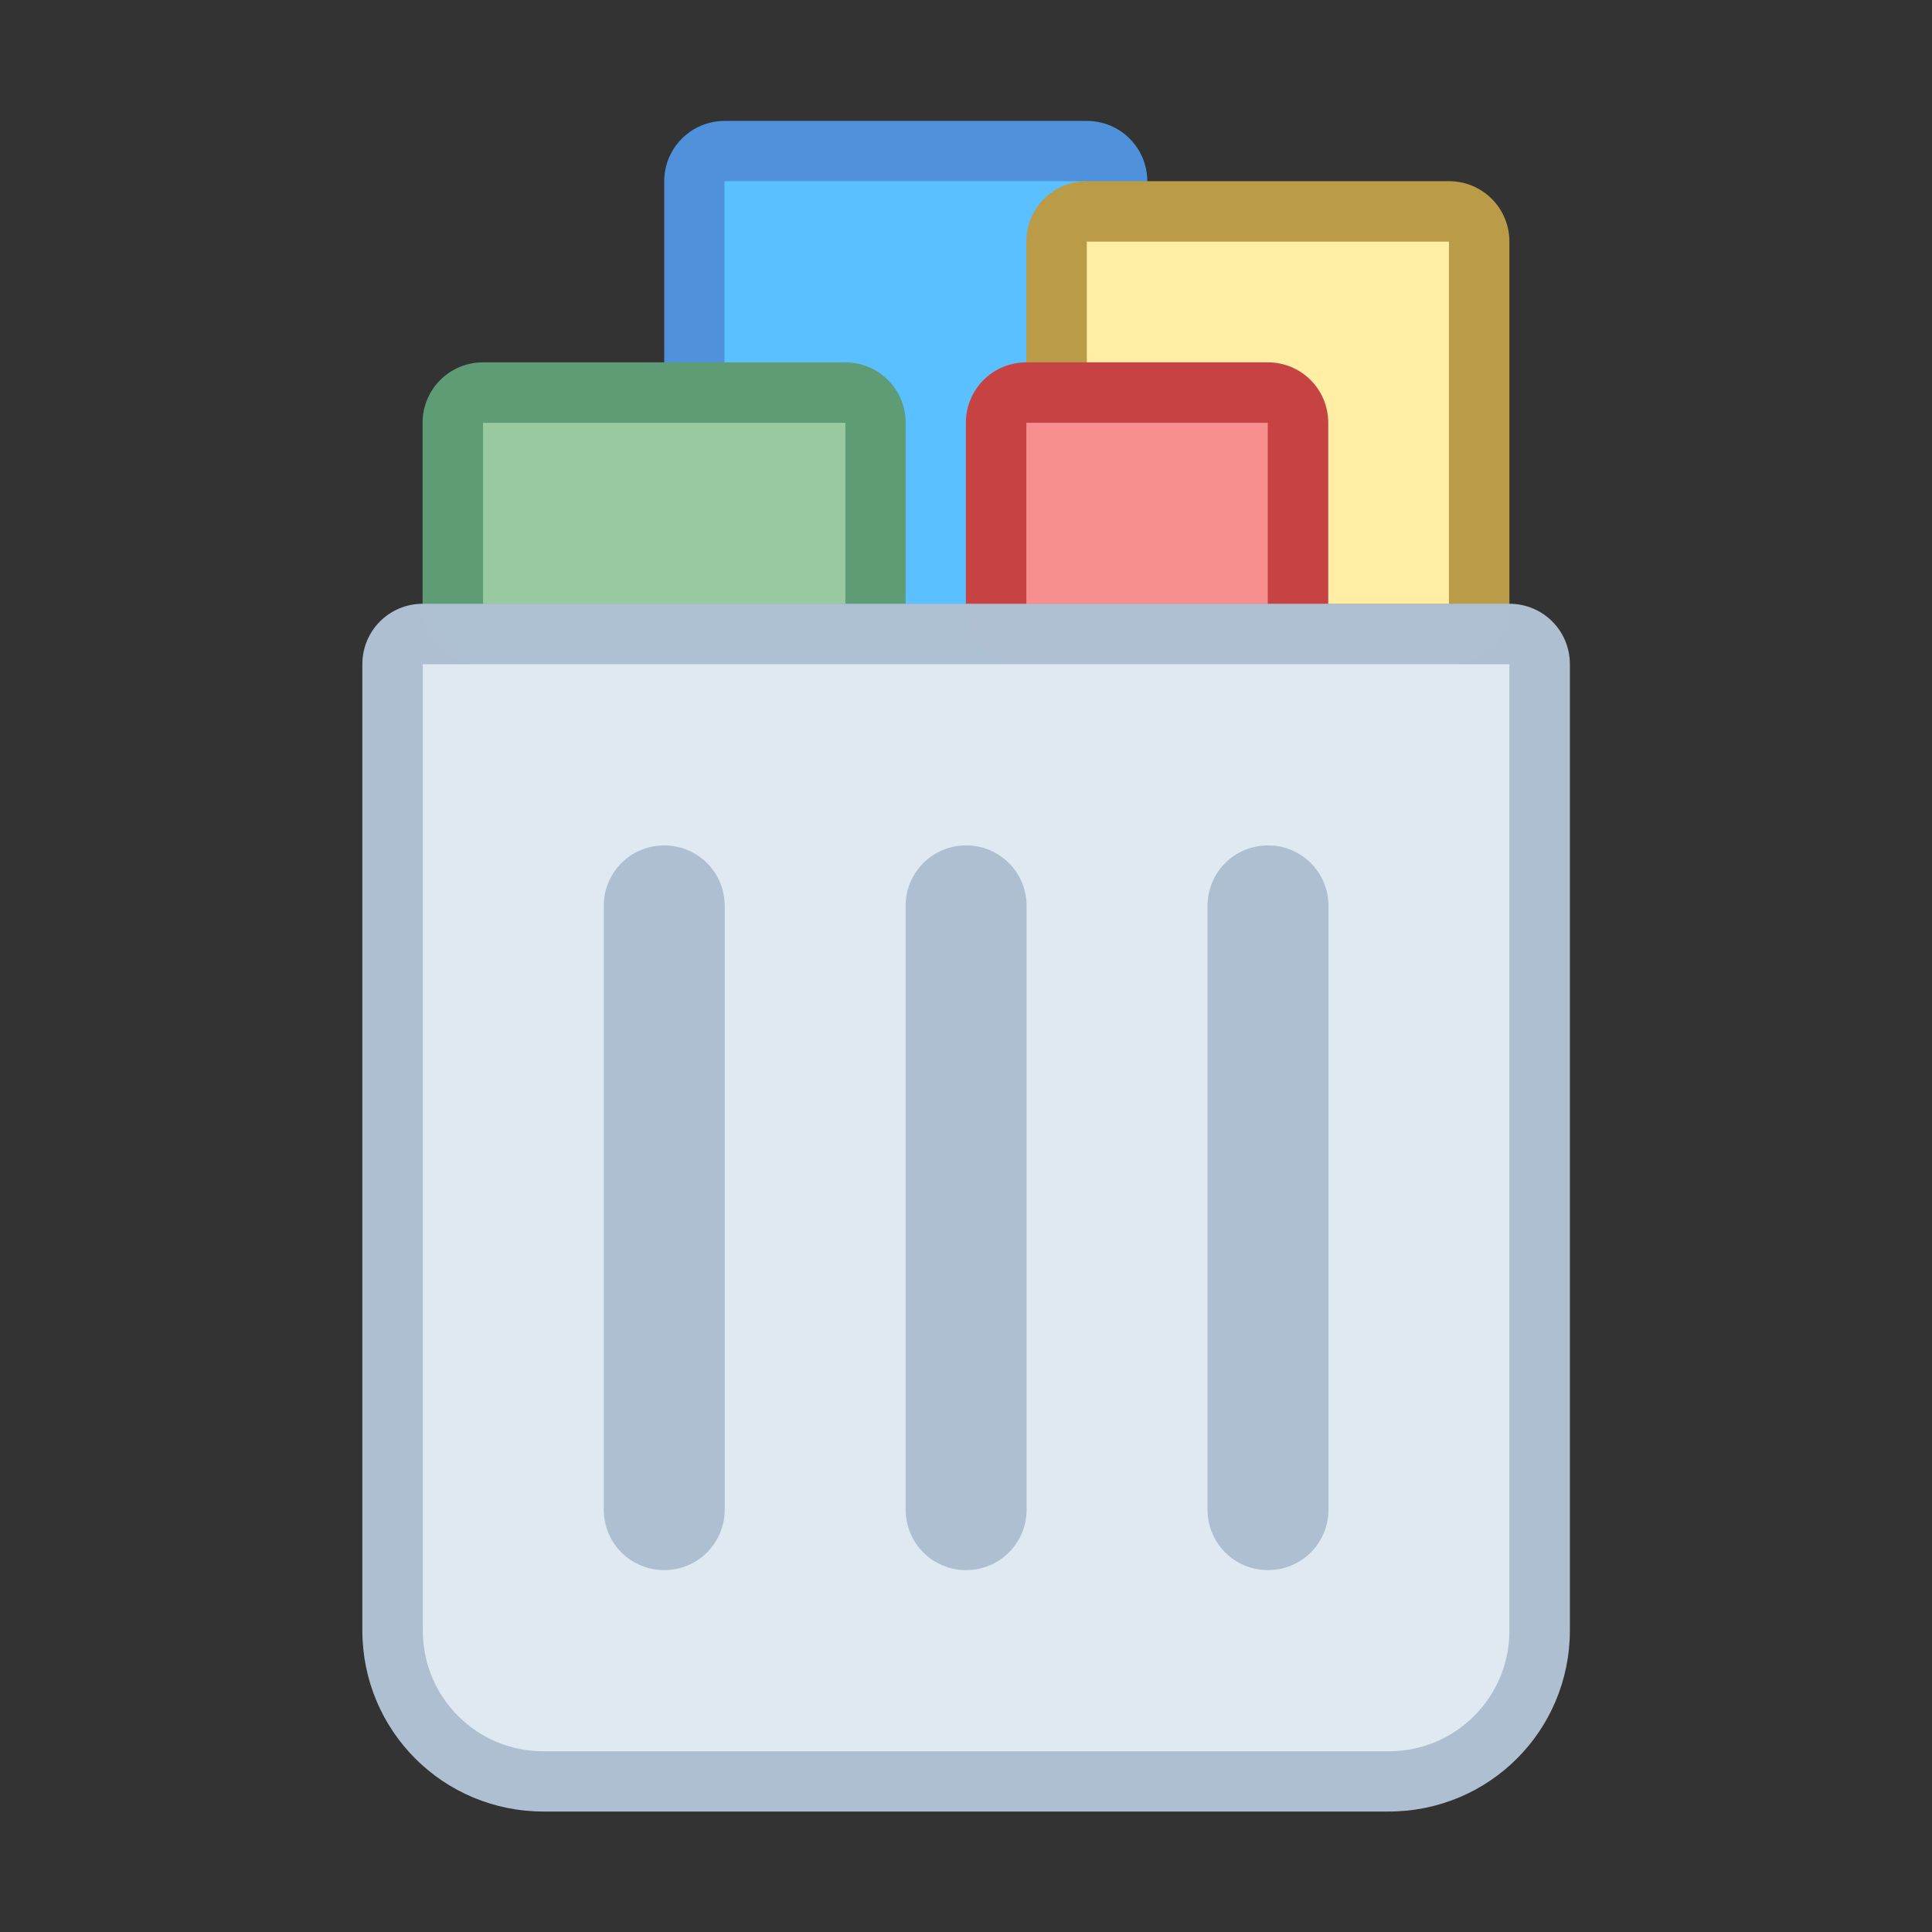 <?xml version="1.0" encoding="UTF-8" standalone="no"?>
<!-- Created with Inkscape (http://www.inkscape.org/) -->

<svg
   xmlns:dc="http://purl.org/dc/elements/1.1/"
   xmlns:cc="http://creativecommons.org/ns#"
   xmlns:rdf="http://www.w3.org/1999/02/22-rdf-syntax-ns#"
   xmlns:svg="http://www.w3.org/2000/svg"
   xmlns="http://www.w3.org/2000/svg"
   xmlns:sodipodi="http://sodipodi.sourceforge.net/DTD/sodipodi-0.dtd"
   xmlns:inkscape="http://www.inkscape.org/namespaces/inkscape"
   width="32"
   height="32"
   viewBox="0 0 8.467 8.467"
   version="1.1"
   id="svg8"
   inkscape:version="0.92.3 (2405546, 2018-03-11)"
   sodipodi:docname="user-trash-full.svg">
  <rect x="0" y="0" width="8.467" height="8.467" fill="#333333" stroke="none"/>
  <defs
     id="defs2" />
  <sodipodi:namedview
     id="base"
     pagecolor="#ffffff"
     bordercolor="#666666"
     borderopacity="1.0"
     inkscape:pageopacity="0.0"
     inkscape:pageshadow="2"
     inkscape:zoom="11.2"
     inkscape:cx="1.6814447"
     inkscape:cy="13.283898"
     inkscape:document-units="px"
     inkscape:current-layer="layer1"
     showgrid="true"
     units="px"
     inkscape:showpageshadow="false"
     inkscape:snap-bbox="true"
     inkscape:bbox-paths="true"
     inkscape:bbox-nodes="true"
     inkscape:snap-bbox-edge-midpoints="true"
     inkscape:snap-bbox-midpoints="true"
     inkscape:object-paths="true"
     inkscape:snap-intersection-paths="true"
     inkscape:window-width="1874"
     inkscape:window-height="1141"
     inkscape:window-x="46"
     inkscape:window-y="30"
     inkscape:window-maximized="1">
    <inkscape:grid
       type="xygrid"
       id="grid815" />
  </sodipodi:namedview>
  <g
     inkscape:label="Capa 1"
     inkscape:groupmode="layer"
     id="layer1"
     transform="translate(0,-288.533)">
    <g
       id="g1543"
       transform="translate(7.938,-0.529)">
      <path
         sodipodi:nodetypes="sssssssss"
         style="opacity:1;fill:#4f92db;fill-opacity:1;stroke:none;stroke-width:0.079;stroke-miterlimit:4;stroke-dasharray:none;stroke-opacity:1"
         d="m -4.762,289.592 h 1.587 c 0.147,0 0.265,0.118 0.265,0.265 v 1.852 c 0,0.147 -0.118,0.265 -0.265,0.265 h -1.587 c -0.147,0 -0.265,-0.118 -0.265,-0.265 v -1.852 c 0,-0.147 0.118,-0.265 0.265,-0.265 z"
         id="rect4528"
         inkscape:connector-curvature="0" />
      <path
         sodipodi:nodetypes="ccccc"
         style="opacity:1;fill:#5ac0ff;fill-opacity:1;stroke:none;stroke-width:0.079;stroke-miterlimit:4;stroke-dasharray:none;stroke-opacity:1"
         d="m -4.763,289.856 h 1.587 v 1.852 h -1.587 z"
         id="rect4530"
         inkscape:connector-curvature="0" />
      <path
         sodipodi:nodetypes="sssssssss"
         style="opacity:1;fill:#ba9b48;fill-opacity:1;stroke:none;stroke-width:0.079;stroke-miterlimit:4;stroke-dasharray:none;stroke-opacity:1"
         d="m -3.175,289.856 h 1.587 c 0.147,0 0.265,0.118 0.265,0.265 v 1.587 c 0,0.147 -0.118,0.265 -0.265,0.265 H -3.175 c -0.147,0 -0.265,-0.118 -0.265,-0.265 v -1.587 c 0,-0.147 0.118,-0.265 0.265,-0.265 z"
         id="rect4536-5"
         inkscape:connector-curvature="0" />
      <path
         sodipodi:nodetypes="ccccc"
         style="opacity:1;fill:#ffeea3;fill-opacity:1;stroke:none;stroke-width:0.079;stroke-miterlimit:4;stroke-dasharray:none;stroke-opacity:1"
         d="m -3.175,290.121 h 1.587 v 1.587 h -1.587 z"
         id="rect4538-5"
         inkscape:connector-curvature="0" />
      <path
         sodipodi:nodetypes="sssssssss"
         style="opacity:1;fill:#c74343;fill-opacity:1;stroke:none;stroke-width:0.079;stroke-miterlimit:4;stroke-dasharray:none;stroke-opacity:1"
         d="m -3.44,290.65 h 1.058 c 0.147,0 0.265,0.118 0.265,0.265 v 0.794 c 0,0.147 -0.092,0.265 -0.238,0.265 h -1.085 c -0.147,0 -0.265,-0.118 -0.265,-0.265 v -0.794 c 0,-0.147 0.118,-0.265 0.265,-0.265 z"
         id="rect4532"
         inkscape:connector-curvature="0" />
      <path
         sodipodi:nodetypes="ccccc"
         style="opacity:1;fill:#f78f8f;fill-opacity:1;stroke:none;stroke-width:0.079;stroke-miterlimit:4;stroke-dasharray:none;stroke-opacity:1"
         d="m -3.44,290.915 h 1.058 v 0.794 h -1.058 z"
         id="rect4534"
         inkscape:connector-curvature="0" />
      <path
         sodipodi:nodetypes="sssssssss"
         style="opacity:1;fill:#5e9c76;fill-opacity:1;stroke:none;stroke-width:0.079;stroke-miterlimit:4;stroke-dasharray:none;stroke-opacity:1"
         d="m -5.821,290.65 h 1.587 c 0.147,0 0.265,0.118 0.265,0.265 v 0.794 c 0,0.147 -0.118,0.265 -0.265,0.265 h -1.587 c -0.147,0 -0.265,-0.118 -0.265,-0.265 v -0.794 c 0,-0.147 0.118,-0.265 0.265,-0.265 z"
         id="rect4524"
         inkscape:connector-curvature="0" />
      <path
         sodipodi:nodetypes="ccccc"
         style="opacity:1;fill:#99c99e;fill-opacity:1;stroke:none;stroke-width:0.079;stroke-miterlimit:4;stroke-dasharray:none;stroke-opacity:1"
         d="m -5.821,290.915 h 1.588 v 0.794 h -1.588 z"
         id="rect4526"
         inkscape:connector-curvature="0" />
      <path
         inkscape:connector-curvature="0"
         style="opacity:0.99;fill:#b0c1d4;fill-opacity:0.992;stroke:none;stroke-width:0.529;stroke-linecap:round;stroke-linejoin:round;stroke-miterlimit:4;stroke-dasharray:none;stroke-opacity:1"
         d="m -6.085,291.708 c -0.147,0 -0.265,0.118 -0.265,0.265 v 0.265 0.265 2.381 1.323 c 0,0.44 0.354,0.794 0.794,0.794 h 3.704 c 0.44,0 0.794,-0.354 0.794,-0.794 v -1.323 -2.381 -0.265 -0.265 c 0,-0.147 -0.118,-0.265 -0.265,-0.265 z"
         id="rect4605" />
      <path
         id="rect4636"
         d="m -6.085,291.973 v 0.265 0.265 0.265 2.117 1.323 c 0,0.293 0.236,0.529 0.529,0.529 h 3.704 c 0.293,0 0.529,-0.236 0.529,-0.529 v -1.323 -2.117 -0.265 -0.265 -0.265 z m 1.058,0.794 c 0.147,0 0.265,0.118 0.265,0.265 v 2.646 c 0,0.147 -0.118,0.265 -0.265,0.265 -0.147,0 -0.265,-0.118 -0.265,-0.265 v -2.646 c 0,-0.147 0.118,-0.265 0.265,-0.265 z m 1.323,0 c 0.147,0 0.265,0.118 0.265,0.265 v 2.646 c 0,0.147 -0.118,0.265 -0.265,0.265 -0.147,0 -0.265,-0.118 -0.265,-0.265 v -2.646 c 0,-0.147 0.118,-0.265 0.265,-0.265 z m 1.323,0 c 0.147,0 0.265,0.118 0.265,0.265 v 2.646 c 0,0.147 -0.118,0.265 -0.265,0.265 -0.147,0 -0.265,-0.118 -0.265,-0.265 v -2.646 c 0,-0.147 0.118,-0.265 0.265,-0.265 z"
         style="opacity:0.99;fill:#e0eaf2;fill-opacity:1;stroke:none;stroke-width:0.529;stroke-linecap:round;stroke-linejoin:round;stroke-miterlimit:4;stroke-dasharray:none;stroke-opacity:1"
         inkscape:connector-curvature="0" />
    </g>
  </g>
</svg>
